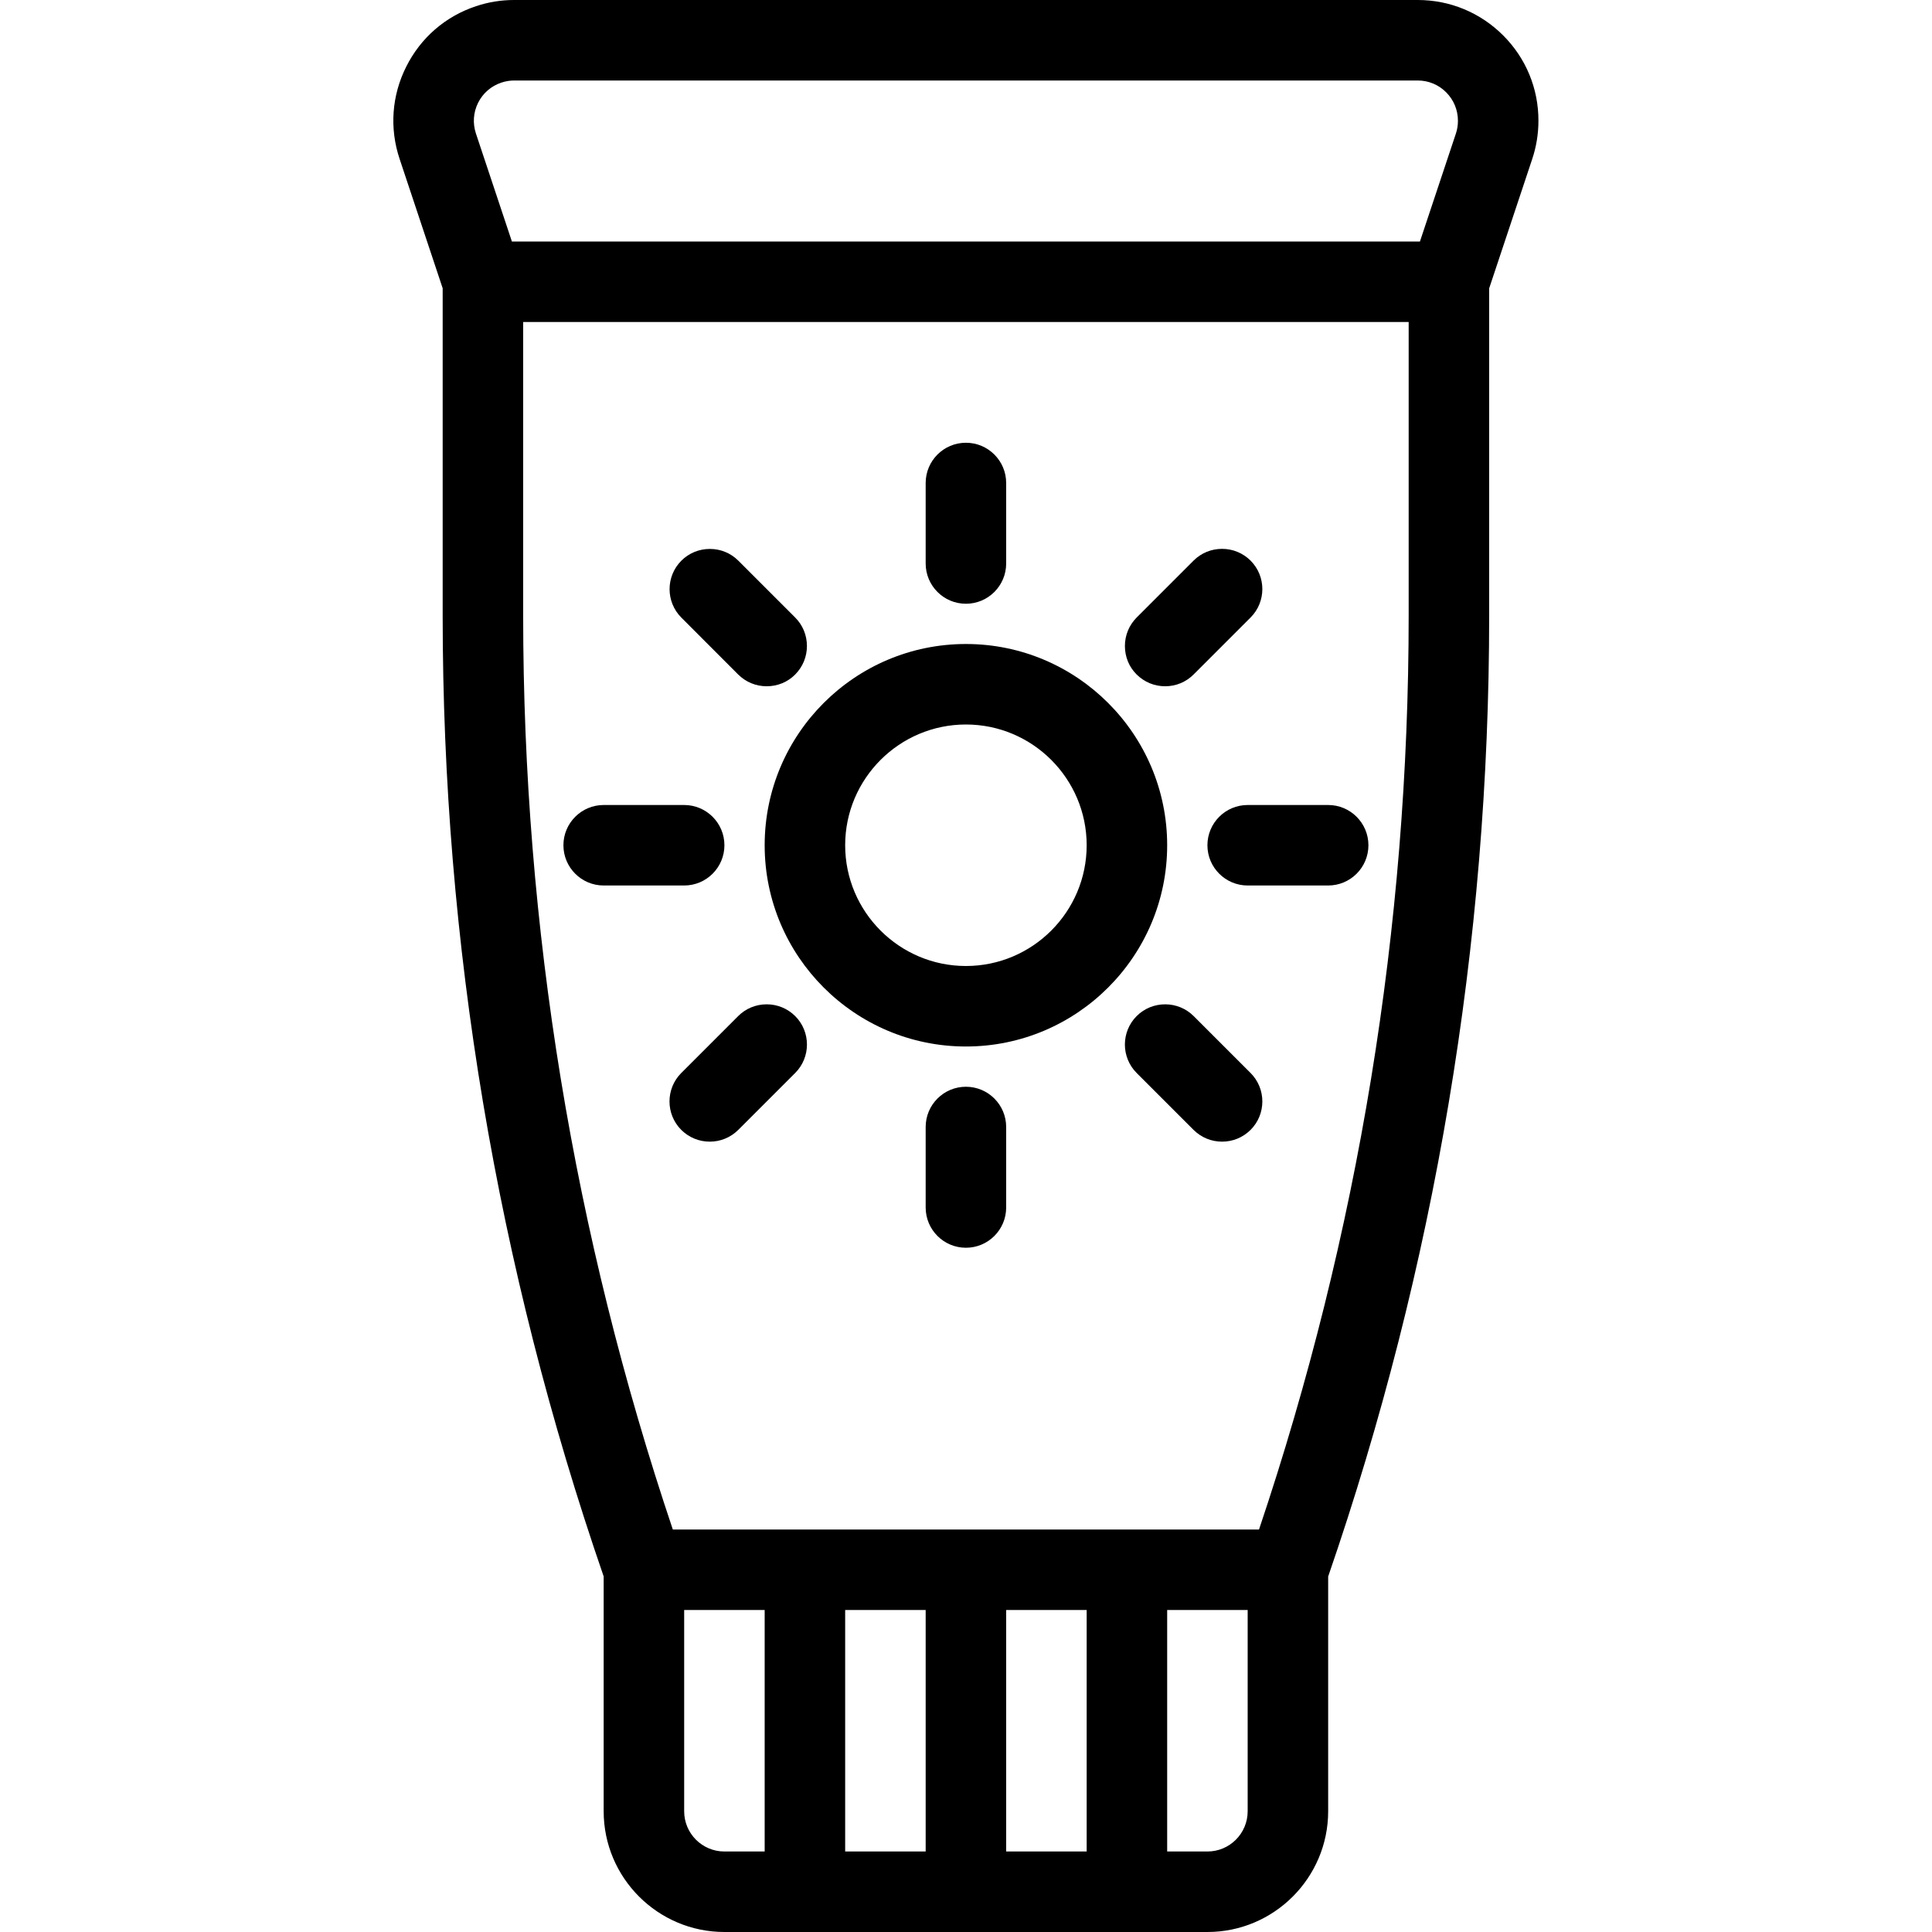 <?xml version="1.0" encoding="utf-8"?>
<!-- Generator: Adobe Illustrator 22.1.0, SVG Export Plug-In . SVG Version: 6.00 Build 0)  -->
<svg version="1.1" id="Light" xmlns="http://www.w3.org/2000/svg" xmlns:xlink="http://www.w3.org/1999/xlink" x="0px" y="0px"
	 viewBox="0 0 24 24" style="enable-background:new 0 0 24 24;" xml:space="preserve">
<g>
	<title>body-care-sun-cream</title>
	<path d="M8.999,24c-0.827,0-1.5-0.673-1.5-1.5v-2.917c-1.328-3.85-2-7.865-2-11.936V3.581L4.964,1.974
		c-0.127-0.38-0.098-0.787,0.082-1.145C5.225,0.47,5.533,0.203,5.913,0.077C6.065,0.026,6.224,0,6.386,0h11.226
		c0.401,0,0.778,0.157,1.061,0.44c0.283,0.283,0.439,0.66,0.438,1.061c0,0.161-0.026,0.321-0.077,0.474l-0.535,1.607v4.067
		c0,4.071-0.673,8.086-2,11.935V22.5c0,0.827-0.673,1.5-1.5,1.5H8.999z M14.999,23c0.276,0,0.5-0.224,0.5-0.5V20h-1v3H14.999z
		 M13.499,23v-3h-1v3H13.499z M11.499,23v-3h-1v3H11.499z M8.499,22.5c0,0.276,0.224,0.5,0.5,0.5h0.5v-3h-1V22.5z M15.64,19
		c1.234-3.668,1.859-7.486,1.859-11.352V4h-11v3.647c0,3.867,0.625,7.686,1.859,11.353H15.64z M17.639,3l0.447-1.342
		c0.017-0.051,0.025-0.104,0.025-0.157c0-0.134-0.052-0.26-0.146-0.354C17.871,1.052,17.745,1,17.612,1H6.386
		C6.333,1,6.28,1.009,6.229,1.026c-0.127,0.042-0.23,0.131-0.29,0.251C5.88,1.396,5.87,1.531,5.912,1.658L6.359,3H17.639z"/>
	<path d="M11.999,13c-1.379,0-2.5-1.121-2.5-2.5s1.121-2.5,2.5-2.5s2.5,1.121,2.5,2.5S13.378,13,11.999,13z M11.999,9
		c-0.827,0-1.5,0.673-1.5,1.5s0.673,1.5,1.5,1.5c0.827,0,1.5-0.673,1.5-1.5S12.826,9,11.999,9z"/>
	<path d="M11.999,7.5c-0.276,0-0.5-0.224-0.5-0.5V6c0-0.276,0.224-0.5,0.5-0.5c0.276,0,0.5,0.224,0.5,0.5v1
		C12.499,7.276,12.275,7.5,11.999,7.5z"/>
	<path d="M14.474,8.525c-0.134,0-0.259-0.052-0.354-0.146s-0.146-0.22-0.146-0.354s0.052-0.259,0.146-0.354l0.707-0.707
		c0.094-0.094,0.22-0.146,0.354-0.146s0.259,0.052,0.354,0.146c0.195,0.195,0.195,0.512,0,0.707l-0.707,0.707
		C14.733,8.473,14.608,8.525,14.474,8.525z"/>
	<path d="M15.499,11c-0.276,0-0.5-0.224-0.5-0.5s0.224-0.5,0.5-0.5h1c0.276,0,0.5,0.224,0.5,0.5s-0.224,0.5-0.5,0.5H15.499z"/>
	<path d="M15.181,14.182c-0.134,0-0.259-0.052-0.354-0.146l-0.707-0.707c-0.195-0.195-0.195-0.512,0-0.707
		c0.094-0.094,0.22-0.146,0.354-0.146s0.259,0.052,0.354,0.146l0.707,0.707c0.195,0.195,0.195,0.512,0,0.707
		C15.44,14.13,15.315,14.182,15.181,14.182z"/>
	<path d="M11.999,15.5c-0.276,0-0.5-0.224-0.5-0.5v-1c0-0.276,0.224-0.5,0.5-0.5c0.276,0,0.5,0.224,0.5,0.5v1
		C12.499,15.276,12.275,15.5,11.999,15.5z"/>
	<path d="M8.817,14.182c-0.134,0-0.259-0.052-0.354-0.146c-0.195-0.195-0.195-0.512,0-0.707l0.707-0.707
		c0.094-0.094,0.22-0.146,0.354-0.146s0.259,0.052,0.354,0.146c0.195,0.195,0.195,0.512,0,0.707l-0.707,0.707
		C9.076,14.13,8.951,14.182,8.817,14.182z"/>
	<path d="M7.499,11c-0.276,0-0.5-0.224-0.5-0.5s0.224-0.5,0.5-0.5h1c0.276,0,0.5,0.224,0.5,0.5S8.775,11,8.499,11H7.499z"/>
	<path d="M9.524,8.525c-0.134,0-0.259-0.052-0.354-0.146L8.464,7.672c-0.195-0.195-0.195-0.512,0-0.707
		c0.094-0.094,0.22-0.146,0.354-0.146S9.076,6.87,9.171,6.964l0.707,0.707c0.094,0.094,0.146,0.22,0.146,0.354
		S9.972,8.284,9.878,8.379S9.658,8.525,9.524,8.525z"/>
</g>
</svg>
